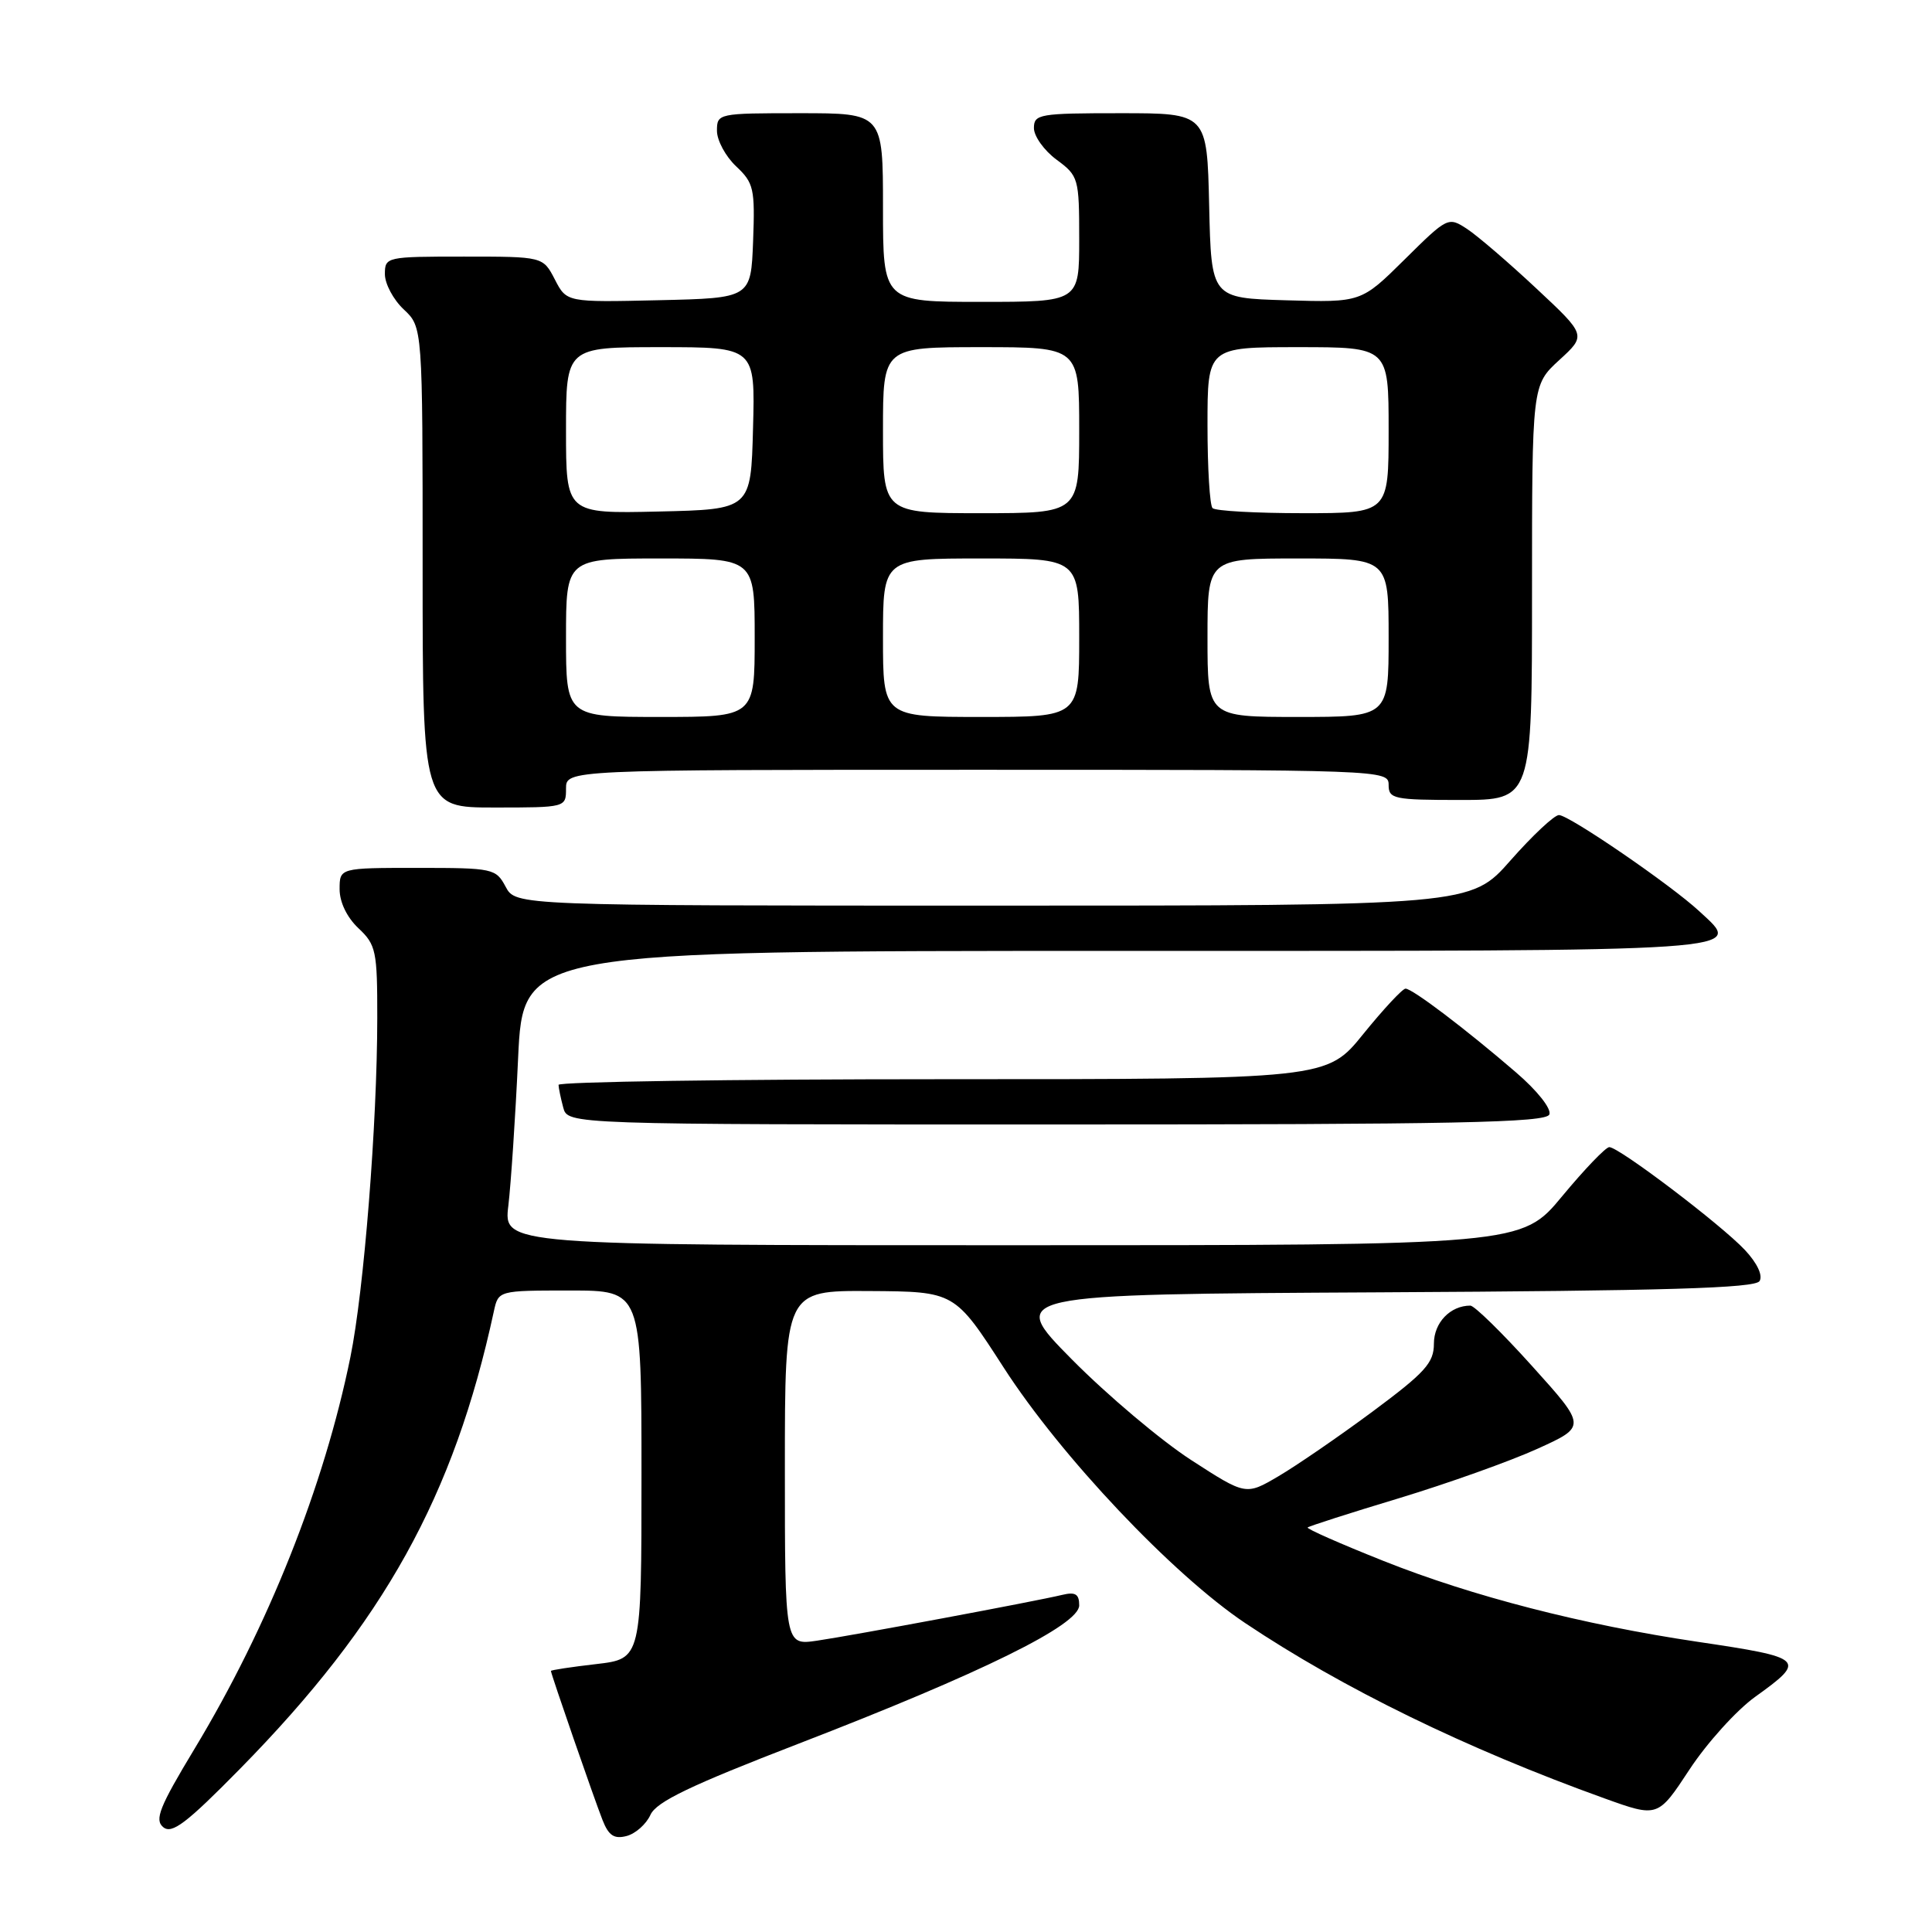 <?xml version="1.0" encoding="UTF-8" standalone="no"?>
<!DOCTYPE svg PUBLIC "-//W3C//DTD SVG 1.1//EN" "http://www.w3.org/Graphics/SVG/1.1/DTD/svg11.dtd" >
<svg xmlns="http://www.w3.org/2000/svg" xmlns:xlink="http://www.w3.org/1999/xlink" version="1.1" viewBox="0 0 256 256">
 <g >
 <path fill="currentColor"
d=" M 86.19 240.47 C 86.98 238.74 91.48 236.58 105.86 231.03 C 130.13 221.66 143.00 215.31 143.00 212.72 C 143.00 211.22 142.50 210.91 140.75 211.33 C 137.23 212.18 112.98 216.71 108.25 217.40 C 104.00 218.02 104.00 218.02 104.00 194.51 C 104.00 171.00 104.00 171.00 115.25 171.07 C 126.50 171.14 126.50 171.14 133.00 181.22 C 140.57 192.97 155.39 208.64 165.00 215.07 C 177.91 223.71 194.28 231.70 212.59 238.29 C 219.68 240.84 219.68 240.84 223.88 234.45 C 226.19 230.94 230.09 226.63 232.54 224.86 C 239.44 219.91 239.18 219.66 224.90 217.54 C 209.70 215.28 195.05 211.51 183.29 206.82 C 177.61 204.56 173.10 202.57 173.27 202.40 C 173.43 202.23 178.88 200.48 185.38 198.52 C 191.87 196.55 200.11 193.61 203.70 191.98 C 210.23 189.02 210.23 189.02 203.01 181.01 C 199.04 176.60 195.36 173.00 194.83 173.00 C 192.17 173.00 190.00 175.26 190.00 178.04 C 190.00 180.59 188.86 181.85 181.86 187.05 C 177.38 190.37 171.77 194.22 169.40 195.61 C 165.08 198.15 165.08 198.15 157.83 193.46 C 153.85 190.88 146.74 184.89 142.04 180.14 C 133.50 171.50 133.50 171.50 182.95 171.24 C 220.77 171.04 232.57 170.69 233.15 169.75 C 233.61 169.01 232.84 167.37 231.21 165.63 C 228.07 162.28 214.52 152.00 213.24 152.00 C 212.77 152.00 209.96 154.93 207.00 158.50 C 201.62 165.00 201.62 165.00 134.17 165.00 C 66.72 165.00 66.72 165.00 67.36 159.75 C 67.70 156.86 68.29 148.09 68.65 140.25 C 69.31 126.00 69.31 126.00 148.05 126.00 C 233.38 126.00 231.01 126.16 225.17 120.75 C 221.38 117.23 207.90 108.00 206.57 108.00 C 205.95 108.00 203.07 110.70 200.16 114.00 C 194.88 120.00 194.88 120.00 131.61 120.00 C 68.34 120.00 68.34 120.00 67.00 117.50 C 65.71 115.08 65.33 115.00 55.33 115.00 C 45.00 115.00 45.00 115.00 45.00 117.83 C 45.00 119.55 45.98 121.57 47.50 123.00 C 49.83 125.19 50.00 126.00 49.99 134.92 C 49.98 148.89 48.23 170.98 46.43 179.82 C 42.95 196.93 35.53 215.57 25.78 231.72 C 21.12 239.44 20.45 241.13 21.63 242.11 C 22.78 243.06 24.70 241.60 31.79 234.39 C 50.87 214.98 60.15 198.27 65.44 173.75 C 66.04 171.00 66.04 171.00 75.52 171.00 C 85.00 171.00 85.00 171.00 85.00 195.40 C 85.00 219.80 85.00 219.80 79.00 220.50 C 75.70 220.88 73.00 221.29 73.00 221.41 C 73.00 221.80 78.76 238.44 79.84 241.17 C 80.65 243.23 81.38 243.71 83.03 243.28 C 84.21 242.97 85.63 241.71 86.19 240.47 Z  M 205.30 147.67 C 205.59 146.91 203.69 144.51 200.87 142.09 C 194.22 136.36 187.15 131.00 186.24 131.00 C 185.83 131.01 183.32 133.71 180.65 137.00 C 175.81 143.00 175.81 143.00 124.90 143.00 C 96.91 143.00 74.01 143.34 74.01 143.75 C 74.02 144.16 74.30 145.51 74.63 146.75 C 75.23 149.00 75.23 149.00 140.01 149.00 C 193.02 149.00 204.88 148.76 205.30 147.67 Z  M 75.00 104.50 C 75.00 102.00 75.00 102.00 129.50 102.00 C 183.33 102.00 184.00 102.02 184.00 104.00 C 184.00 105.86 184.67 106.00 193.50 106.00 C 203.00 106.00 203.00 106.00 203.00 78.51 C 203.00 51.03 203.00 51.03 206.60 47.72 C 210.21 44.42 210.21 44.42 203.56 38.21 C 199.91 34.79 195.78 31.25 194.40 30.34 C 191.90 28.70 191.81 28.75 186.12 34.38 C 180.36 40.08 180.36 40.08 170.43 39.79 C 160.50 39.50 160.50 39.50 160.22 27.25 C 159.94 15.00 159.94 15.00 148.47 15.00 C 137.72 15.00 137.00 15.12 137.00 16.97 C 137.00 18.05 138.35 19.94 140.00 21.16 C 142.91 23.31 143.00 23.61 143.00 31.69 C 143.00 40.00 143.00 40.00 130.00 40.00 C 117.00 40.00 117.00 40.00 117.00 27.50 C 117.00 15.00 117.00 15.00 106.00 15.00 C 95.15 15.00 95.00 15.03 95.00 17.33 C 95.00 18.60 96.14 20.72 97.54 22.04 C 99.88 24.24 100.05 24.99 99.79 31.96 C 99.50 39.50 99.50 39.50 87.29 39.78 C 75.08 40.06 75.08 40.06 73.52 37.03 C 71.95 34.00 71.95 34.00 61.47 34.00 C 51.18 34.00 51.00 34.04 51.00 36.33 C 51.00 37.60 52.12 39.71 53.50 41.00 C 56.00 43.35 56.00 43.35 56.00 75.17 C 56.00 107.00 56.00 107.00 65.50 107.00 C 74.97 107.00 75.00 106.99 75.00 104.50 Z  M 75.00 84.50 C 75.00 74.00 75.00 74.00 87.50 74.00 C 100.00 74.00 100.00 74.00 100.00 84.50 C 100.00 95.00 100.00 95.00 87.50 95.00 C 75.00 95.00 75.00 95.00 75.00 84.50 Z  M 117.00 84.50 C 117.00 74.00 117.00 74.00 130.00 74.00 C 143.00 74.00 143.00 74.00 143.00 84.50 C 143.00 95.00 143.00 95.00 130.00 95.00 C 117.00 95.00 117.00 95.00 117.00 84.50 Z  M 160.00 84.50 C 160.00 74.00 160.00 74.00 172.00 74.00 C 184.00 74.00 184.00 74.00 184.00 84.50 C 184.00 95.00 184.00 95.00 172.00 95.00 C 160.00 95.00 160.00 95.00 160.00 84.50 Z  M 75.00 57.03 C 75.00 46.00 75.00 46.00 87.53 46.00 C 100.07 46.00 100.07 46.00 99.78 56.75 C 99.50 67.50 99.50 67.50 87.25 67.78 C 75.00 68.06 75.00 68.06 75.00 57.03 Z  M 117.00 57.00 C 117.00 46.00 117.00 46.00 130.00 46.00 C 143.00 46.00 143.00 46.00 143.00 57.00 C 143.00 68.00 143.00 68.00 130.00 68.00 C 117.00 68.00 117.00 68.00 117.00 57.00 Z  M 160.67 67.33 C 160.30 66.97 160.00 62.02 160.00 56.33 C 160.00 46.00 160.00 46.00 172.00 46.00 C 184.00 46.00 184.00 46.00 184.00 57.00 C 184.00 68.00 184.00 68.00 172.67 68.00 C 166.43 68.00 161.03 67.70 160.67 67.33 Z "/>
</g>
</svg>